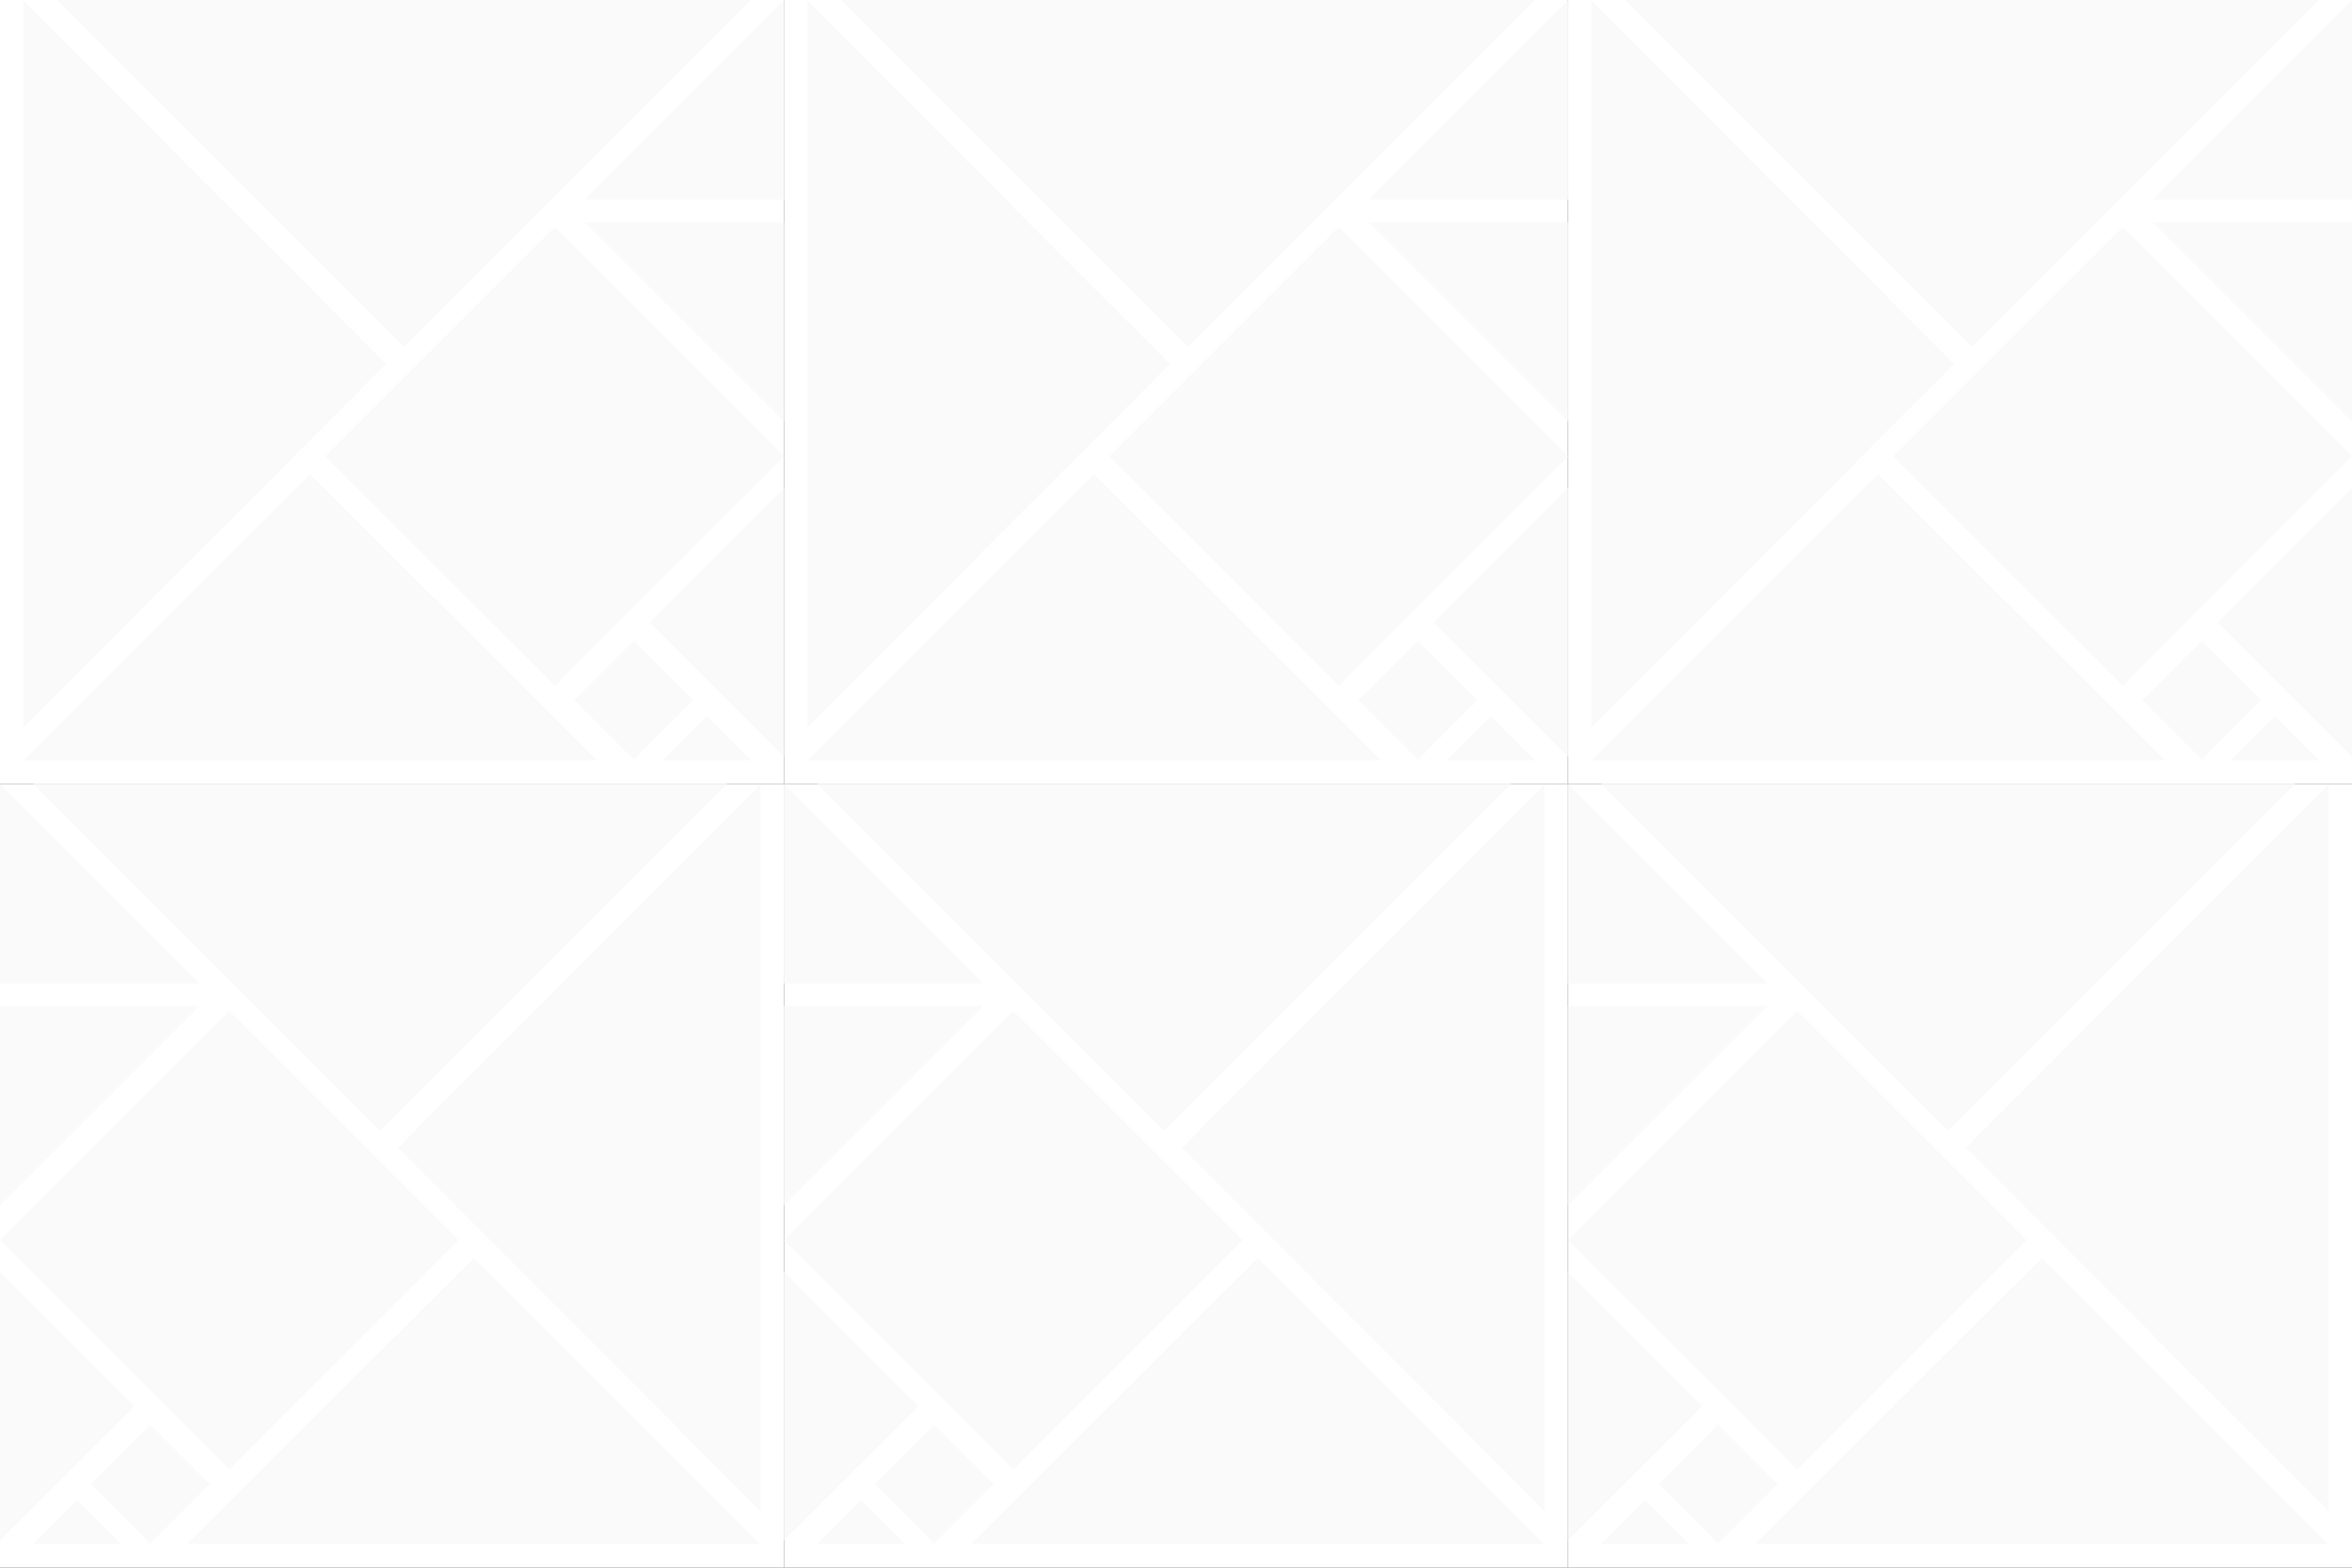 <svg width="2400" height="1600" viewBox="0 0 2400 1600" fill="none" xmlns="http://www.w3.org/2000/svg">
<rect x="0" y="0" width="2400" height="1600" fill="#333333" stroke="none"/>
<g clip-path="url(#clip0_1059_8207)">
<rect width="800" height="800" fill="white"/>
<rect x="332" y="465.711" width="331.131" height="331.131" transform="rotate(-45 332 465.711)" fill="#FAFAFA"/>
<rect x="586" y="714.759" width="85.926" height="85.926" transform="rotate(-45 586 714.759)" fill="#FAFAFA"/>
<path d="M316.5 484L24 776H609L316.5 484Z" fill="#FAFAFA"/>
<path d="M721 731L676 776H766L721 731Z" fill="#FAFAFA"/>
<path d="M412 354L766 -4.59446e-05L58 1.59507e-05L412 354Z" fill="#FAFAFA"/>
<path d="M800.131 203.738L800.131 0.131L596.524 203.738L800.131 203.738Z" fill="#FAFAFA"/>
<path d="M801.827 226.869L801.827 432.173L596.523 226.869L801.827 226.869Z" fill="#FAFAFA"/>
<path d="M394 371.5L24 1L24 742L394 371.5Z" fill="#FAFAFA"/>
<path d="M663 635L800 772L800 498L663 635Z" fill="#FAFAFA"/>
</g>
<g clip-path="url(#clip1_1059_8207)">
<rect width="800" height="800" transform="translate(800)" fill="white"/>
<rect x="1132" y="465.711" width="331.131" height="331.131" transform="rotate(-45 1132 465.711)" fill="#FAFAFA"/>
<rect x="1386" y="714.759" width="85.926" height="85.926" transform="rotate(-45 1386 714.759)" fill="#FAFAFA"/>
<path d="M1116.5 484L824 776H1409L1116.5 484Z" fill="#FAFAFA"/>
<path d="M1521 731L1476 776H1566L1521 731Z" fill="#FAFAFA"/>
<path d="M1212 354L1566 -4.59446e-05L858 1.59507e-05L1212 354Z" fill="#FAFAFA"/>
<path d="M1600.13 203.738L1600.13 0.131L1396.52 203.738L1600.13 203.738Z" fill="#FAFAFA"/>
<path d="M1601.83 226.869L1601.83 432.173L1396.52 226.869L1601.83 226.869Z" fill="#FAFAFA"/>
<path d="M1194 371.5L824 1L824 742L1194 371.5Z" fill="#FAFAFA"/>
<path d="M1463 635L1600 772L1600 498L1463 635Z" fill="#FAFAFA"/>
</g>
<g clip-path="url(#clip2_1059_8207)">
<rect width="800" height="800" transform="translate(1600)" fill="white"/>
<rect x="1932" y="465.711" width="331.131" height="331.131" transform="rotate(-45 1932 465.711)" fill="#FAFAFA"/>
<rect x="2186" y="714.759" width="85.926" height="85.926" transform="rotate(-45 2186 714.759)" fill="#FAFAFA"/>
<path d="M1916.5 484L1624 776H2209L1916.5 484Z" fill="#FAFAFA"/>
<path d="M2321 731L2276 776H2366L2321 731Z" fill="#FAFAFA"/>
<path d="M2012 354L2366 -4.59446e-05L1658 1.59507e-05L2012 354Z" fill="#FAFAFA"/>
<path d="M2400.13 203.738L2400.13 0.131L2196.52 203.738L2400.13 203.738Z" fill="#FAFAFA"/>
<path d="M2401.83 226.869L2401.83 432.173L2196.52 226.869L2401.83 226.869Z" fill="#FAFAFA"/>
<path d="M1994 371.5L1624 1L1624 742L1994 371.5Z" fill="#FAFAFA"/>
<path d="M2263 635L2400 772L2400 498L2263 635Z" fill="#FAFAFA"/>
</g>
<g clip-path="url(#clip3_1059_8207)">
<rect width="800" height="800" transform="matrix(-1 0 0 1 800 800)" fill="white"/>
<rect width="331.131" height="331.131" transform="matrix(-0.707 -0.707 -0.707 0.707 468 1265.71)" fill="#FAFAFA"/>
<rect width="85.926" height="85.926" transform="matrix(-0.707 -0.707 -0.707 0.707 214 1514.76)" fill="#FAFAFA"/>
<path d="M483.5 1284L776 1576H191L483.5 1284Z" fill="#FAFAFA"/>
<path d="M79 1531L124 1576H34L79 1531Z" fill="#FAFAFA"/>
<path d="M388 1154L34 800L742 800L388 1154Z" fill="#FAFAFA"/>
<path d="M-0.131 1003.74L-0.131 800.131L203.476 1003.74L-0.131 1003.74Z" fill="#FAFAFA"/>
<path d="M-1.827 1026.87L-1.827 1232.17L203.477 1026.87L-1.827 1026.87Z" fill="#FAFAFA"/>
<path d="M406 1171.5L776 801L776 1542L406 1171.5Z" fill="#FAFAFA"/>
<path d="M137 1435L-1.69236e-05 1572L-4.94667e-06 1298L137 1435Z" fill="#FAFAFA"/>
</g>
<g clip-path="url(#clip4_1059_8207)">
<rect width="800" height="800" transform="matrix(-1 0 0 1 1600 800)" fill="white"/>
<rect width="331.131" height="331.131" transform="matrix(-0.707 -0.707 -0.707 0.707 1268 1265.71)" fill="#FAFAFA"/>
<rect width="85.926" height="85.926" transform="matrix(-0.707 -0.707 -0.707 0.707 1014 1514.76)" fill="#FAFAFA"/>
<path d="M1283.5 1284L1576 1576H991L1283.5 1284Z" fill="#FAFAFA"/>
<path d="M879 1531L924 1576H834L879 1531Z" fill="#FAFAFA"/>
<path d="M1188 1154L834 800L1542 800L1188 1154Z" fill="#FAFAFA"/>
<path d="M799.869 1003.74L799.869 800.131L1003.48 1003.74L799.869 1003.74Z" fill="#FAFAFA"/>
<path d="M798.173 1026.87L798.173 1232.17L1003.48 1026.87L798.173 1026.87Z" fill="#FAFAFA"/>
<path d="M1206 1171.5L1576 801L1576 1542L1206 1171.5Z" fill="#FAFAFA"/>
<path d="M937 1435L800 1572L800 1298L937 1435Z" fill="#FAFAFA"/>
</g>
<g clip-path="url(#clip5_1059_8207)">
<rect width="800" height="800" transform="matrix(-1 0 0 1 2400 800)" fill="white"/>
<rect width="331.131" height="331.131" transform="matrix(-0.707 -0.707 -0.707 0.707 2068 1265.71)" fill="#FAFAFA"/>
<rect width="85.926" height="85.926" transform="matrix(-0.707 -0.707 -0.707 0.707 1814 1514.76)" fill="#FAFAFA"/>
<path d="M2083.5 1284L2376 1576H1791L2083.5 1284Z" fill="#FAFAFA"/>
<path d="M1679 1531L1724 1576H1634L1679 1531Z" fill="#FAFAFA"/>
<path d="M1988 1154L1634 800L2342 800L1988 1154Z" fill="#FAFAFA"/>
<path d="M1599.87 1003.74L1599.87 800.131L1803.48 1003.74L1599.87 1003.74Z" fill="#FAFAFA"/>
<path d="M1598.17 1026.87L1598.17 1232.17L1803.48 1026.87L1598.17 1026.87Z" fill="#FAFAFA"/>
<path d="M2006 1171.5L2376 801L2376 1542L2006 1171.5Z" fill="#FAFAFA"/>
<path d="M1737 1435L1600 1572L1600 1298L1737 1435Z" fill="#FAFAFA"/>
</g>
<defs>
<clipPath id="clip0_1059_8207">
<rect width="800" height="800" fill="white"/>
</clipPath>
<clipPath id="clip1_1059_8207">
<rect width="800" height="800" fill="white" transform="translate(800)"/>
</clipPath>
<clipPath id="clip2_1059_8207">
<rect width="800" height="800" fill="white" transform="translate(1600)"/>
</clipPath>
<clipPath id="clip3_1059_8207">
<rect width="800" height="800" fill="white" transform="matrix(-1 0 0 1 800 800)"/>
</clipPath>
<clipPath id="clip4_1059_8207">
<rect width="800" height="800" fill="white" transform="matrix(-1 0 0 1 1600 800)"/>
</clipPath>
<clipPath id="clip5_1059_8207">
<rect width="800" height="800" fill="white" transform="matrix(-1 0 0 1 2400 800)"/>
</clipPath>
</defs>
</svg>

